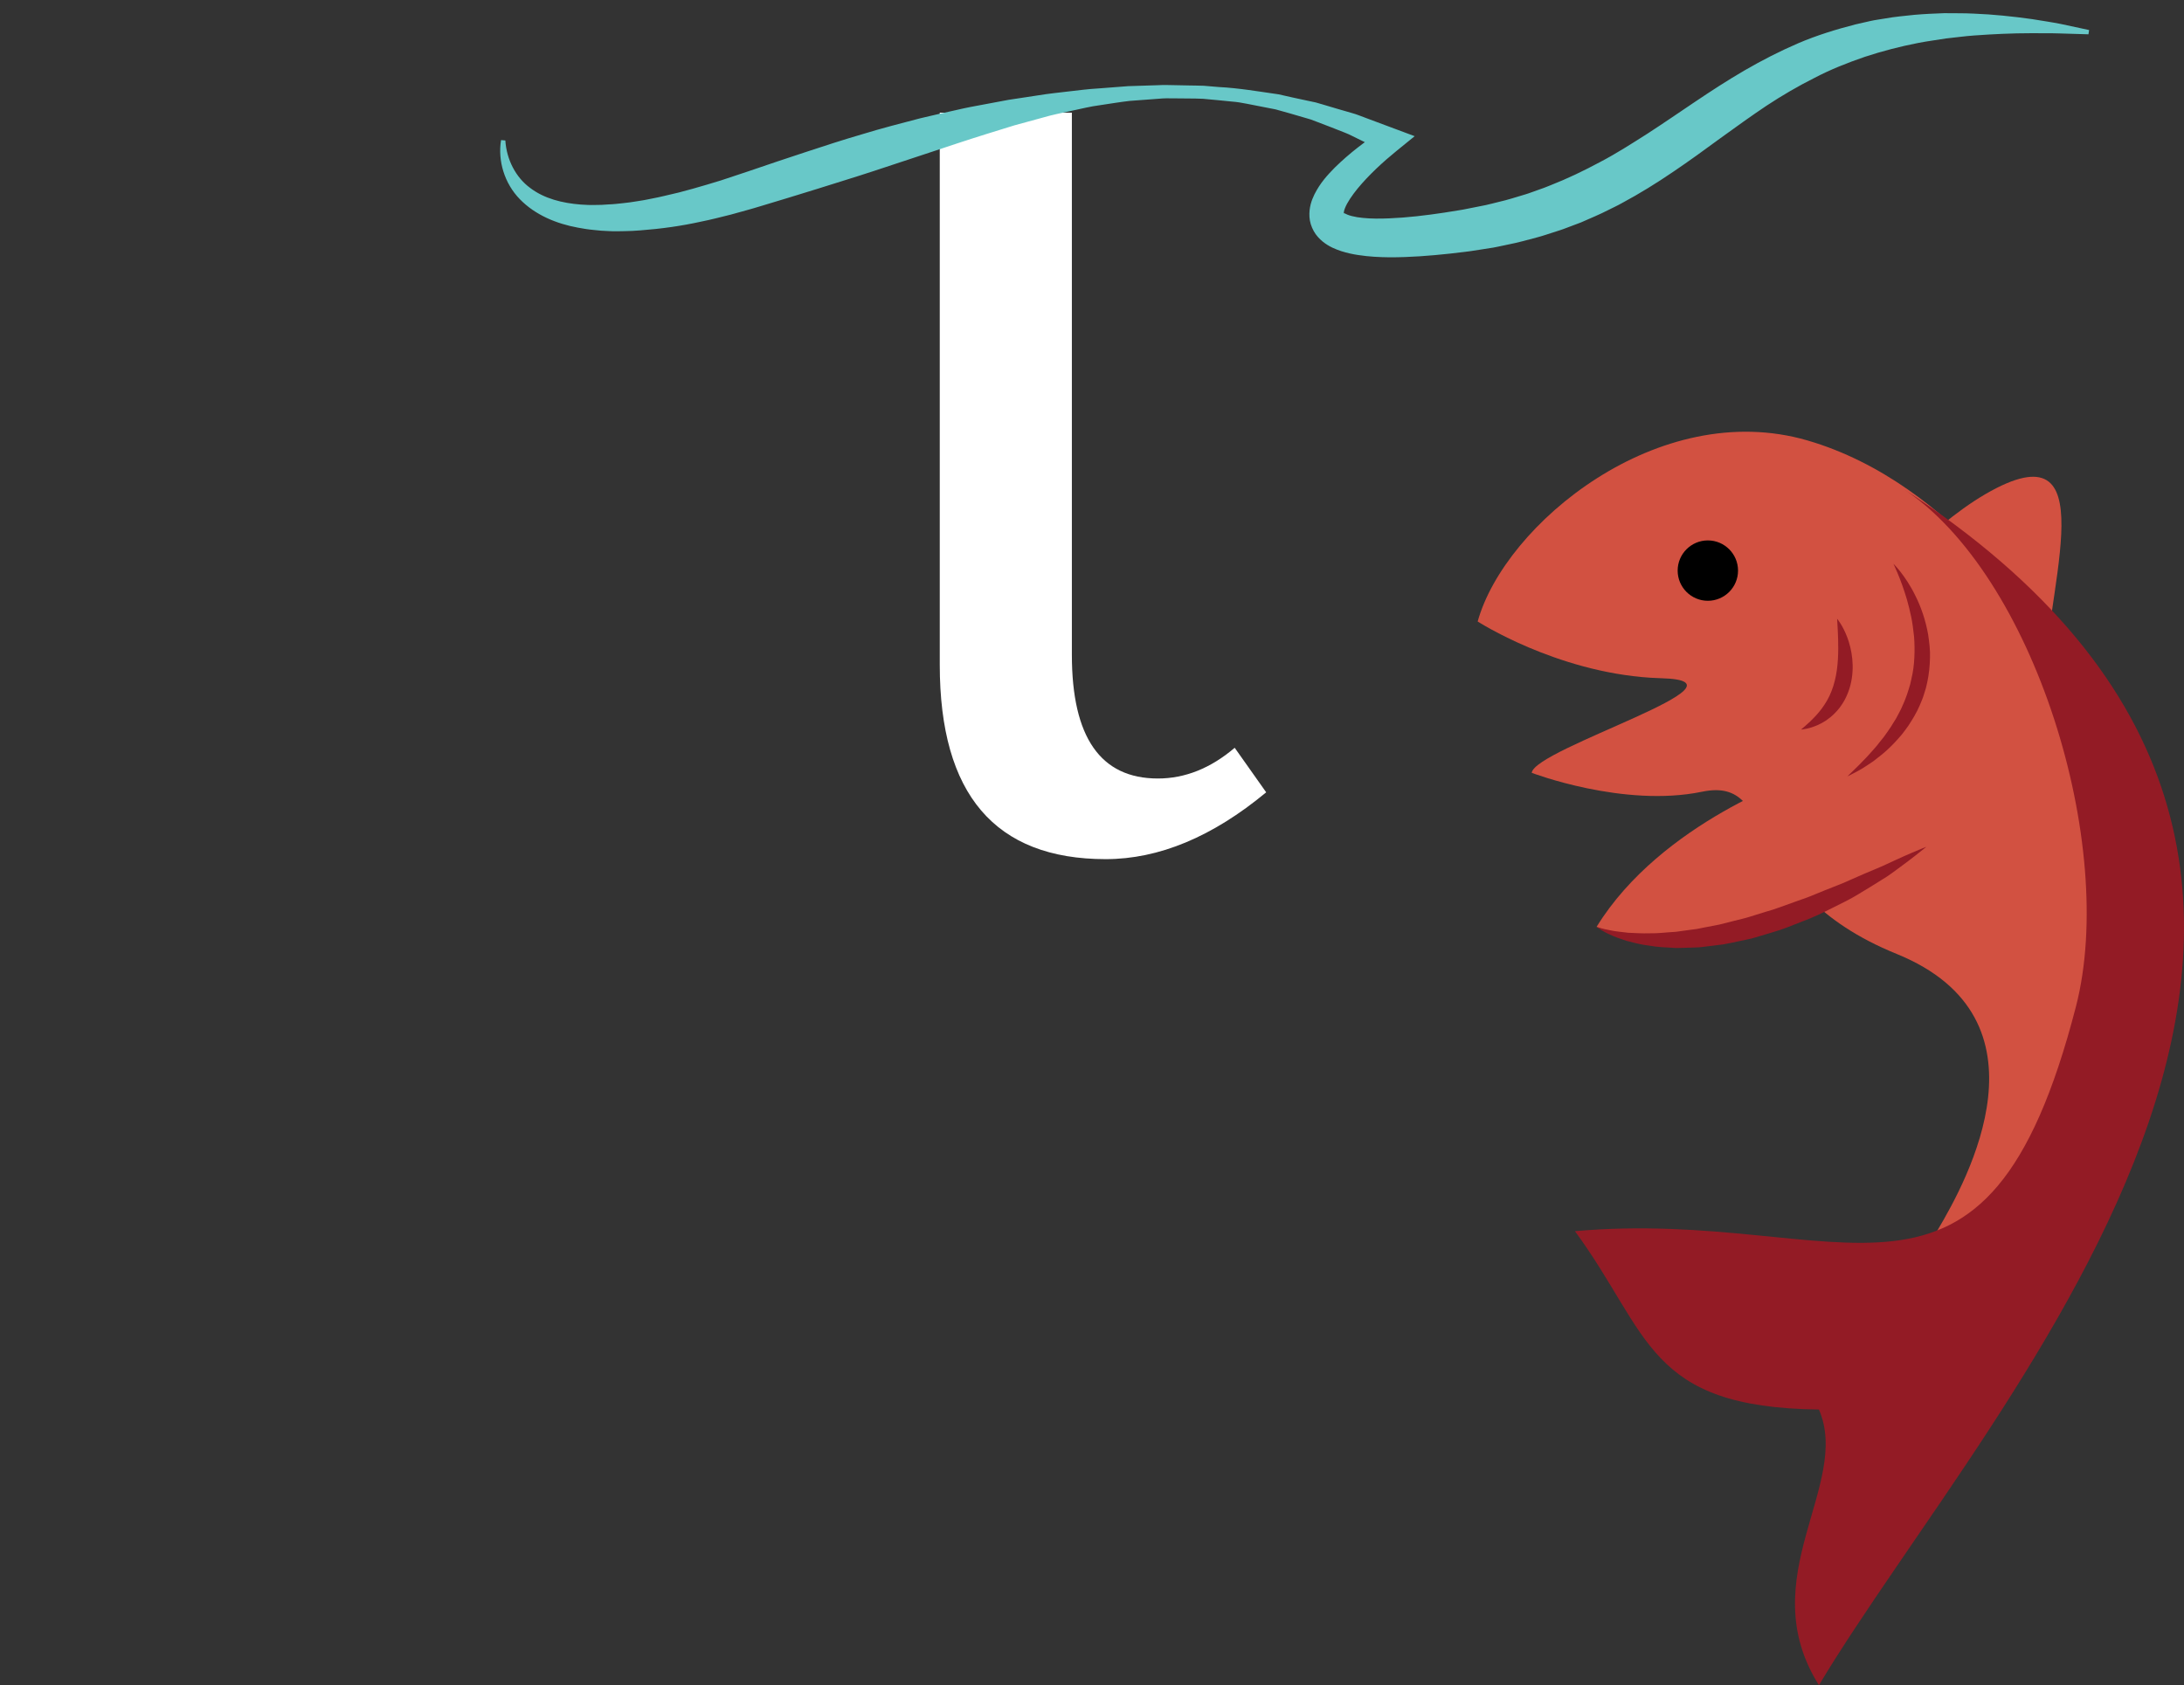 <!DOCTYPE svg PUBLIC "-//W3C//DTD SVG 1.1//EN" "http://www.w3.org/Graphics/SVG/1.1/DTD/svg11.dtd">
<svg version="1.1" id="Layer_2" xmlns="http://www.w3.org/2000/svg" xmlns:xlink="http://www.w3.org/1999/xlink" x="0px" y="0px"
width="404.044px" height="311.793px" viewBox="0 0 404.044 311.793" enable-background="new 0 0 404.044 311.793"
xml:space="preserve">
<rect x="0" y="0" width="404.044" height="311.793" fill="#333333" stroke="none"/>
<g>
<path fill="#FFFFFF" d="M173.858,20.846h24.44v100.316c0,15.253,5.304,22.877,15.914,22.877c5.02,0,9.755-1.895,14.209-5.684
l5.826,8.241c-9.946,8.241-19.846,12.362-29.697,12.362c-20.461,0-30.692-11.982-30.692-35.949V20.846z"/>
</g>
<path fill="#D25141" d="M378.371,117.488c0,0-16.5-28-44-36s-56,15.5-61,33.5c0,0,14.399,9.291,32.005,10.409
c0.661,0.042,1.326,0.073,1.995,0.091c18.5,0.5-23.5,13-24,17.5c0,0,17,6.5,31.5,3.5s6.5,18,36,30s13.124,41.801,7.562,51.15
s19.608,2.999,30.938-38.15C400.7,148.339,382.621,123.678,378.371,117.488z"/>
<path fill="#D25141" d="M347.707,108.488c0,0,10.518-12.533,21.664-18.195c20.5-10.414,8.426,20.767,8.867,37.686"/>
<path fill="#931B25" d="M351.871,90.293c24.413,15.801,39.882,66.11,32.182,95.945c-16.711,64.746-42.479,37.092-92.682,41.555
c13.982,19.102,13.297,32.596,45.134,33c6.048,13.929-12.49,31.184,0,51C368.753,257.999,461.87,161.488,351.871,90.293z"/>
<path fill="#D25141" d="M333.209,143.488c0,0-25.838,8.5-37.838,28c0,0,20.173,9.5,52.336-9.5"/>
<g>
<path fill="#931B25" d="M295.371,171.488c0,0,0.245,0.09,0.703,0.22c0.456,0.128,1.133,0.302,2,0.45
c0.857,0.186,1.928,0.268,3.124,0.42c1.221,0.047,2.572,0.15,4.061,0.101c1.478,0.04,3.088-0.188,4.769-0.274
c0.84-0.116,1.704-0.234,2.586-0.356c0.44-0.058,0.884-0.116,1.333-0.176c0.446-0.09,0.897-0.181,1.352-0.271
c0.907-0.176,1.83-0.353,2.764-0.532c0.925-0.233,1.861-0.47,2.805-0.708c0.94-0.252,1.901-0.438,2.841-0.746
c0.943-0.293,1.89-0.588,2.837-0.883c1.916-0.511,3.76-1.275,5.614-1.912c0.917-0.347,1.852-0.624,2.743-0.992
c0.893-0.365,1.775-0.727,2.643-1.081c1.734-0.714,3.455-1.315,5.014-2.062c1.576-0.706,3.087-1.343,4.487-1.928
c1.41-0.567,2.646-1.203,3.779-1.701c1.119-0.524,2.118-0.947,2.937-1.304c1.642-0.709,2.61-1.076,2.61-1.076
s-0.781,0.663-2.2,1.758c-0.711,0.545-1.57,1.217-2.583,1.949c-1.015,0.728-2.121,1.62-3.449,2.394
c-1.302,0.817-2.718,1.702-4.238,2.604c-1.497,0.944-3.186,1.741-4.913,2.607c-1.728,0.866-3.521,1.751-5.437,2.454
c-1.894,0.749-3.805,1.545-5.81,2.106c-0.995,0.297-1.99,0.593-2.981,0.889c-0.984,0.318-2.019,0.462-3.015,0.698
c-1.004,0.212-1.996,0.435-2.987,0.602c-1.001,0.123-1.99,0.246-2.962,0.366c-0.486,0.056-0.967,0.112-1.444,0.167
c-0.482,0.02-0.96,0.037-1.434,0.055c-0.943,0.026-1.866,0.052-2.764,0.076c-1.807-0.107-3.5-0.148-5.056-0.441
c-1.559-0.173-2.958-0.576-4.185-0.885c-1.218-0.393-2.258-0.763-3.081-1.162c-0.419-0.173-0.779-0.362-1.085-0.543
c-0.308-0.174-0.569-0.313-0.771-0.455C295.565,171.652,295.371,171.488,295.371,171.488z"/>
</g>
<circle cx="315.955" cy="105.572" r="5.584"/>
<g>
<path fill="#931B25" d="M339.871,114.488c0,0,0.264,0.3,0.629,0.884c0.367,0.583,0.83,1.452,1.253,2.56
c0.412,1.108,0.771,2.461,0.921,3.965c0.067,0.752,0.105,1.541,0.045,2.346c-0.04,0.807-0.17,1.626-0.366,2.437
c-0.206,0.808-0.484,1.604-0.849,2.351c-0.352,0.751-0.805,1.439-1.287,2.061c-0.496,0.615-1.034,1.152-1.582,1.606
c-0.286,0.214-0.554,0.43-0.827,0.617c-0.283,0.169-0.557,0.333-0.819,0.489c-0.541,0.281-1.046,0.508-1.507,0.663
c-0.462,0.154-0.859,0.286-1.203,0.347c-0.681,0.137-1.07,0.176-1.07,0.176s0.292-0.283,0.802-0.709
c0.262-0.201,0.536-0.512,0.878-0.797c0.332-0.304,0.673-0.68,1.044-1.062c0.362-0.396,0.73-0.829,1.085-1.303
c0.353-0.476,0.687-0.99,1.002-1.532c0.144-0.276,0.291-0.559,0.439-0.844c0.117-0.301,0.27-0.585,0.382-0.893
c0.232-0.611,0.449-1.24,0.6-1.896c0.666-2.605,0.672-5.472,0.614-7.679c-0.03-1.105-0.084-2.048-0.122-2.719
C339.894,114.876,339.871,114.488,339.871,114.488z"/>
</g>
<g>
<path fill="#931B25" d="M350.286,104.312c0,0,0.529,0.495,1.309,1.494c0.775,0.998,1.824,2.494,2.78,4.469
c0.986,1.958,1.859,4.413,2.344,7.168c0.191,1.382,0.394,2.83,0.332,4.314c-0.031,1.48-0.187,2.989-0.502,4.469l-0.259,1.104
l-0.336,1.08c-0.201,0.728-0.52,1.408-0.798,2.096c-0.582,1.368-1.35,2.61-2.114,3.781c-0.404,0.57-0.812,1.122-1.229,1.647
c-0.424,0.518-0.882,0.986-1.303,1.459c-0.87,0.92-1.749,1.732-2.608,2.409c-0.43,0.337-0.842,0.66-1.233,0.967
c-0.396,0.3-0.805,0.54-1.17,0.788c-0.732,0.492-1.384,0.895-1.95,1.181c-1.113,0.599-1.761,0.905-1.761,0.905
s0.503-0.525,1.404-1.384c0.463-0.413,0.972-0.976,1.574-1.587c0.614-0.598,1.241-1.334,1.938-2.108
c0.359-0.378,0.688-0.81,1.03-1.252c0.336-0.446,0.737-0.861,1.059-1.357c0.333-0.485,0.701-0.965,1.028-1.484
c0.305-0.534,0.666-1.044,0.984-1.591c0.291-0.562,0.613-1.117,0.89-1.701c0.242-0.602,0.552-1.179,0.774-1.796
c0.225-0.617,0.475-1.229,0.647-1.868l0.285-0.953l0.217-0.972c0.311-1.292,0.48-2.616,0.54-3.929
c0.069-1.312,0.043-2.617-0.053-3.88c-0.15-1.257-0.279-2.487-0.529-3.64c-0.246-1.15-0.502-2.245-0.799-3.243
c-0.586-2-1.219-3.646-1.695-4.793C350.604,104.961,350.286,104.312,350.286,104.312z"/>
</g>
<g>
<path fill="#68C8C8" d="M93.489,25.989c0.222,3.538,1.949,6.855,4.59,8.781c2.624,1.996,5.979,2.813,9.369,3.077
c0.855,0.053,1.706,0.107,2.576,0.078c0.859,0.014,1.729-0.041,2.598-0.107c0.865-0.024,1.739-0.135,2.609-0.225
c0.869-0.072,1.742-0.223,2.612-0.356c0.87-0.12,1.74-0.282,2.608-0.467c0.869-0.179,1.737-0.331,2.602-0.558l2.597-0.613
l2.587-0.699c1.723-0.465,3.437-1.015,5.152-1.524l5.14-1.71c3.479-1.187,6.954-2.367,10.454-3.508
c3.489-1.159,6.993-2.29,10.538-3.326c3.522-1.082,7.116-2.004,10.693-2.938c1.798-0.44,3.618-0.832,5.423-1.249
c1.805-0.423,3.616-0.822,5.453-1.144l5.48-1.027l5.523-0.837c1.832-0.304,3.69-0.493,5.538-0.712
c1.849-0.213,3.688-0.455,5.552-0.56l5.56-0.426l5.576-0.178c0.927-0.055,1.857-0.027,2.788-0.006l2.789,0.056
c0.929,0.03,1.86,0.012,2.789,0.056l2.782,0.234c3.724,0.188,7.398,0.829,11.098,1.357c1.819,0.416,3.641,0.825,5.475,1.205
l1.375,0.292c0.452,0.117,0.897,0.262,1.346,0.391l2.691,0.8l2.706,0.782c0.91,0.244,1.763,0.631,2.649,0.941l5.284,1.973
l3.628,1.354l-3.284,2.665c-2.601,2.11-5.198,4.513-7.262,7.008c-1.007,1.239-1.944,2.574-2.361,3.671
c-0.223,0.539-0.229,0.972-0.18,0.997c0.012,0.026,0.03-0.063,0.022-0.093c-0.017-0.039,0.023-0.025,0.121,0.035
c0.209,0.117,0.7,0.351,1.314,0.498c0.616,0.154,1.324,0.279,2.085,0.345c1.507,0.154,3.156,0.146,4.814,0.078
c3.333-0.133,6.761-0.54,10.183-1.056l2.571-0.411l0.643-0.107l0.322-0.054l0.08-0.013c-0.177,0.029-0.025,0.003-0.054,0.007
l0.041-0.008l0.164-0.032l1.307-0.259l2.614-0.518c0.837-0.185,1.613-0.397,2.421-0.592c1.595-0.354,3.217-0.892,4.83-1.367
c0.809-0.235,1.589-0.554,2.385-0.826c0.791-0.285,1.589-0.549,2.36-0.888c3.129-1.225,6.163-2.686,9.142-4.284
c2.999-1.563,5.878-3.418,8.8-5.273c5.804-3.755,11.603-8.006,17.96-11.699c3.184-1.842,6.492-3.544,9.913-5.015
c3.426-1.467,7.009-2.569,10.601-3.49l2.713-0.619c0.903-0.205,1.825-0.312,2.735-0.472c1.818-0.336,3.657-0.479,5.481-0.682
c1.828-0.158,3.657-0.238,5.48-0.305c1.825,0.03,3.646-0.015,5.458,0.082c3.625,0.14,7.221,0.52,10.781,1.016
c1.776,0.292,3.552,0.548,5.311,0.895l5.252,1.125l-0.111,0.792l-5.329-0.161c-1.77-0.065-3.543-0.016-5.306-0.043
c-3.528,0.001-7.04,0.169-10.519,0.423c-1.741,0.117-3.465,0.373-5.189,0.55c-1.711,0.277-3.426,0.495-5.116,0.822
c-3.38,0.656-6.694,1.517-9.92,2.578c-3.212,1.104-6.362,2.345-9.362,3.923c-3.025,1.519-5.957,3.236-8.824,5.121
c-2.856,1.912-5.675,3.946-8.536,6.014c-2.845,2.085-5.747,4.202-8.769,6.24c-3.014,2.046-6.146,4-9.432,5.757
c-0.805,0.461-1.661,0.845-2.492,1.267c-0.835,0.415-1.67,0.831-2.534,1.195l-2.571,1.125l-2.63,0.99
c-0.871,0.346-1.768,0.615-2.658,0.903c-0.895,0.275-1.775,0.596-2.68,0.83c-1.812,0.474-3.585,0.995-5.473,1.356
c-0.925,0.192-1.875,0.408-2.779,0.575l-2.633,0.41l-1.317,0.204l-0.427,0.064l-0.338,0.042l-0.676,0.084l-2.708,0.317
c-3.624,0.391-7.279,0.679-11.053,0.673c-1.892-0.021-3.806-0.108-5.823-0.42c-1.002-0.147-2.043-0.371-3.131-0.715
c-1.082-0.361-2.261-0.819-3.462-1.79c-0.592-0.492-1.195-1.118-1.645-1.936c-0.448-0.794-0.742-1.743-0.787-2.606
c-0.105-1.755,0.4-3.089,0.912-4.156c1.073-2.142,2.418-3.597,3.785-4.985c2.771-2.717,5.663-4.884,8.801-6.956l0.344,4.019
l-4.847-2.37c-0.817-0.377-1.606-0.834-2.448-1.147l-2.513-0.989l-2.527-0.97c-0.422-0.158-0.841-0.332-1.268-0.479l-1.297-0.381
c-1.728-0.518-3.469-1.006-5.212-1.488l-5.325-1.041c-0.889-0.176-1.781-0.333-2.685-0.398l-2.705-0.269l-2.707-0.252
c-0.905-0.049-1.813-0.046-2.72-0.057l-2.721-0.024c-0.907-0.019-1.813-0.022-2.72,0.069l-5.431,0.405
c-1.804,0.213-3.6,0.513-5.395,0.779c-1.799,0.226-3.571,0.681-5.348,1.053c-1.774,0.397-3.554,0.732-5.305,1.254l-5.261,1.438
l-5.22,1.617c-3.472,1.08-6.936,2.245-10.393,3.393l-10.408,3.44c-1.738,0.574-3.481,1.124-5.23,1.668l-5.252,1.645
c-3.501,1.089-7.021,2.161-10.54,3.215c-1.747,0.542-3.601,1.02-5.396,1.528c-1.83,0.448-3.644,0.936-5.5,1.299
c-3.681,0.818-7.46,1.341-11.273,1.625c-0.956,0.063-1.906,0.141-2.875,0.14c-0.964,0.015-1.921,0.051-2.896-0.005
c-0.968-0.04-1.935-0.094-2.909-0.221c-0.968-0.083-1.941-0.254-2.908-0.431c-3.84-0.706-7.8-2.286-10.679-5.244
c-2.889-2.953-4.111-7.159-3.485-10.948L93.489,25.989z"/>
</g>
</svg>

